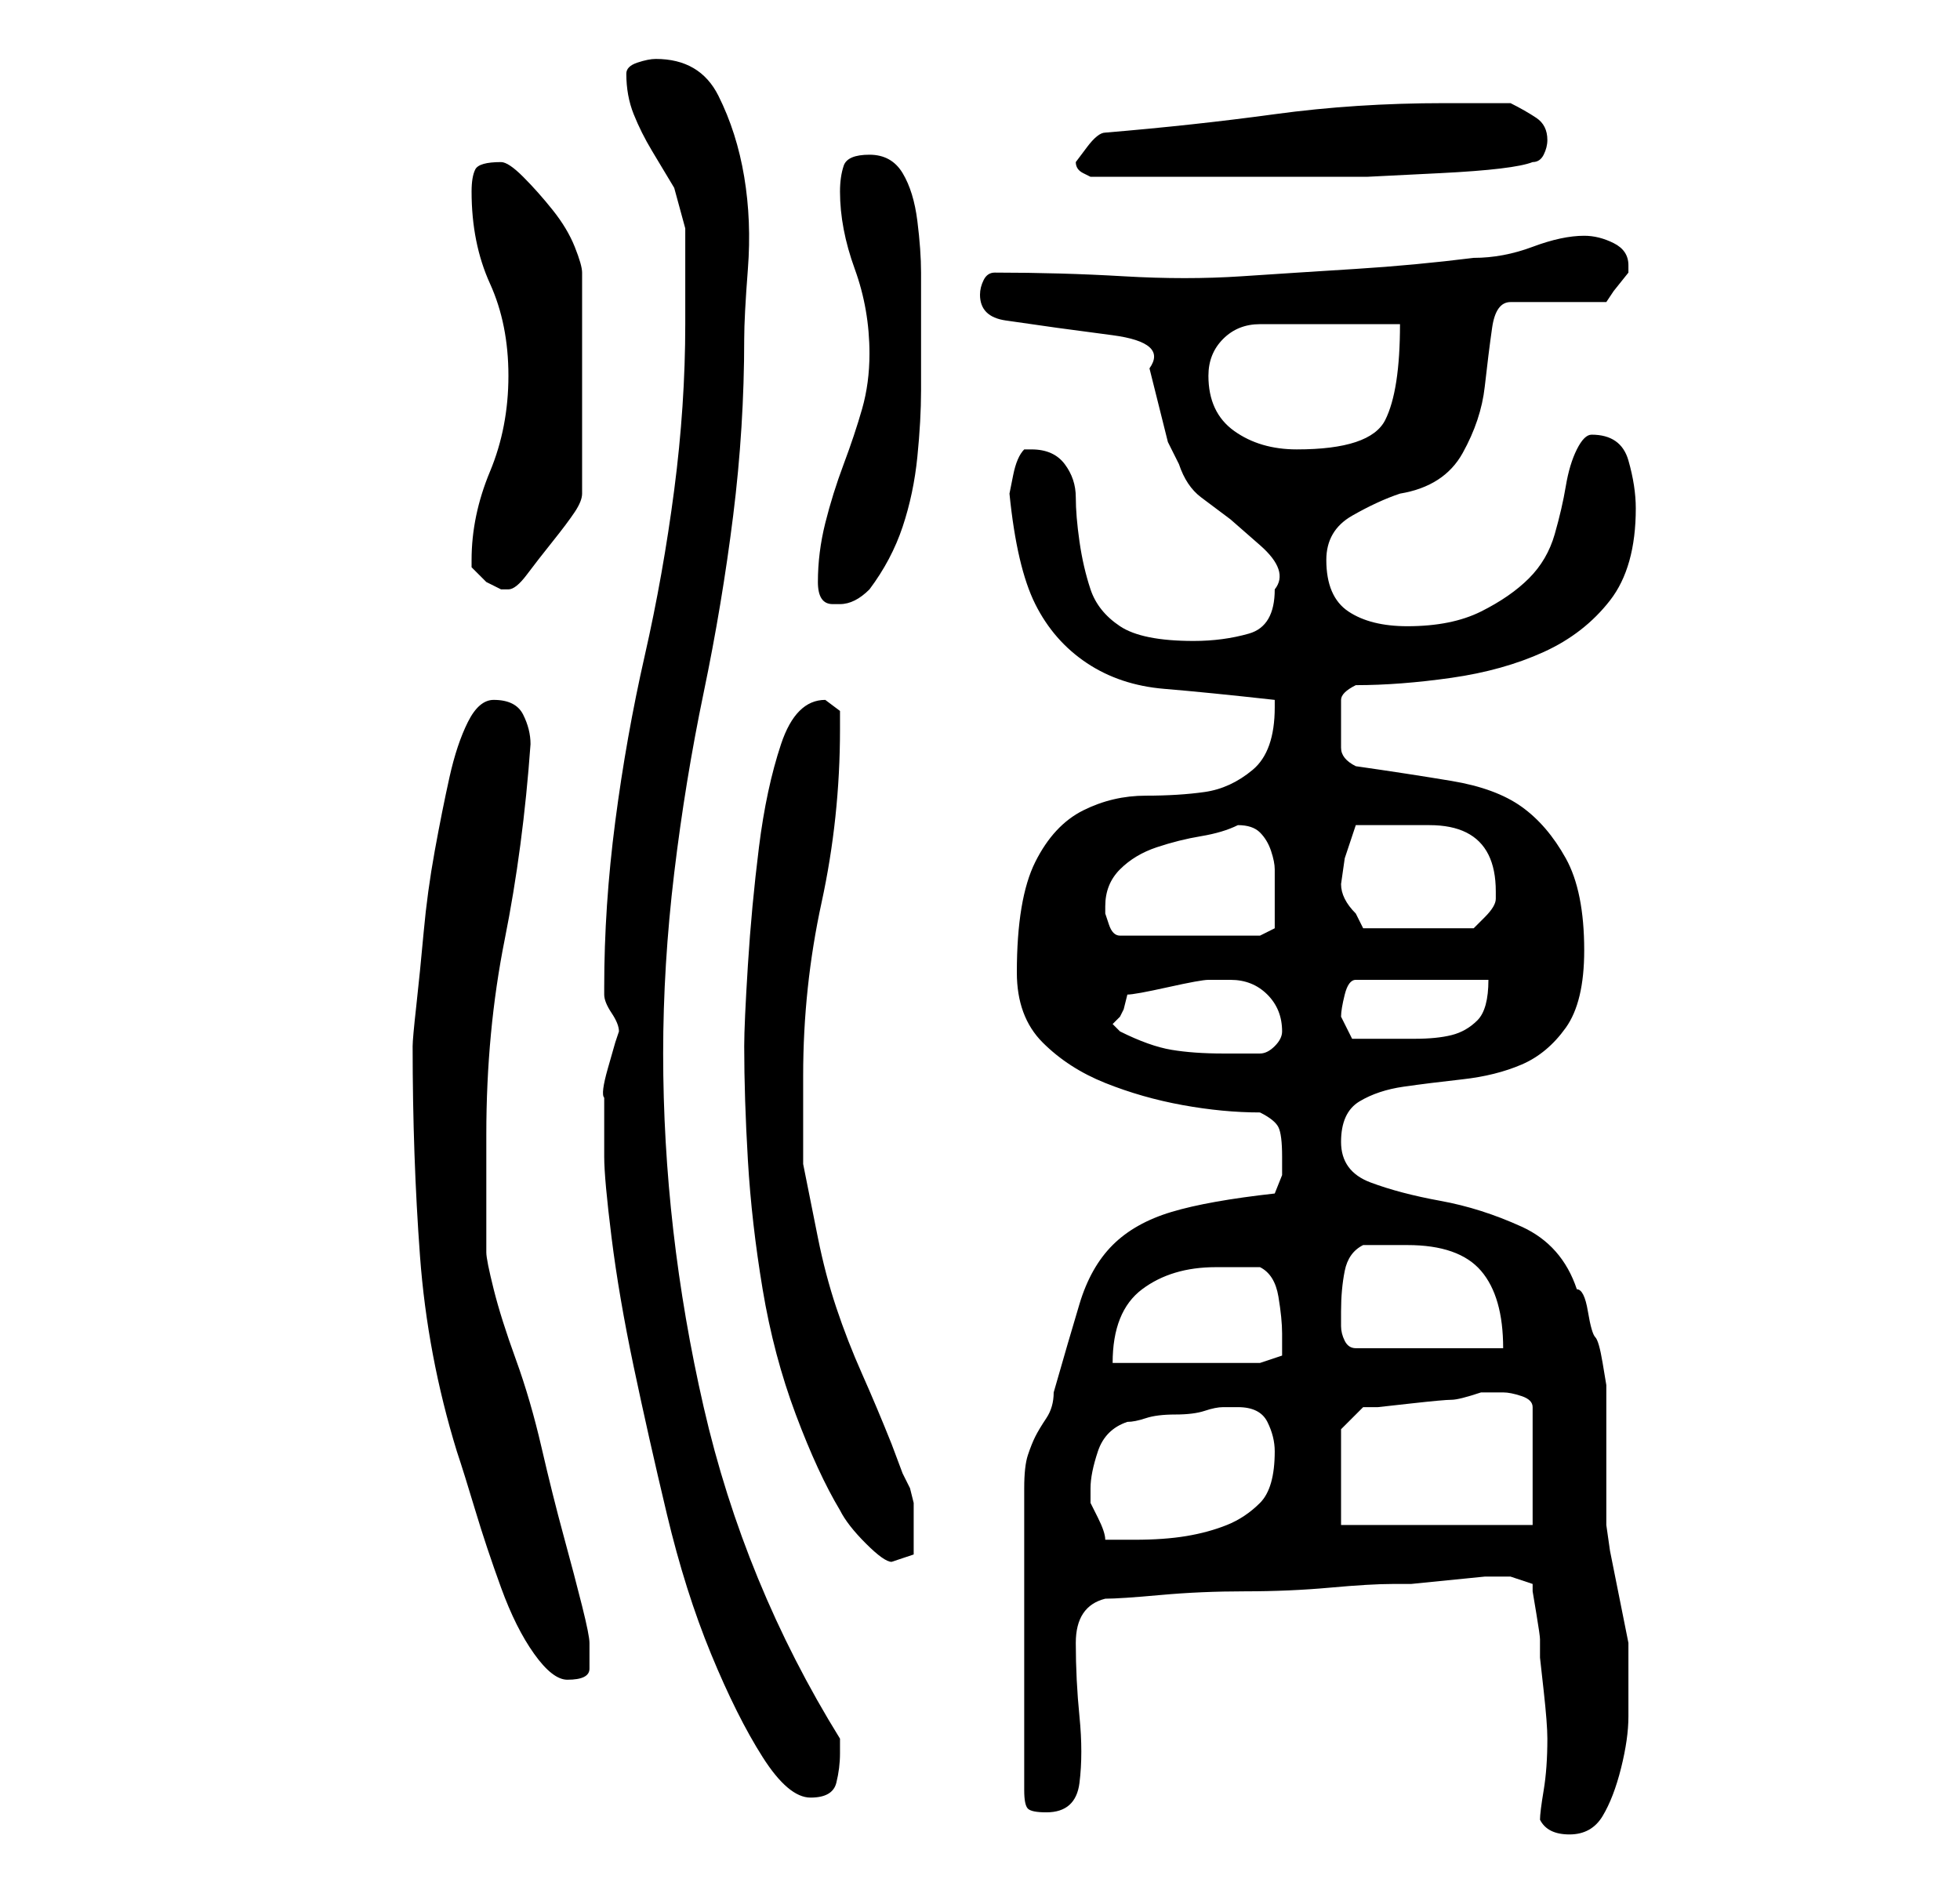 <?xml version="1.0" standalone="no"?>
<!DOCTYPE svg PUBLIC "-//W3C//DTD SVG 1.1//EN" "http://www.w3.org/Graphics/SVG/1.1/DTD/svg11.dtd" >
<svg xmlns="http://www.w3.org/2000/svg" xmlns:xlink="http://www.w3.org/1999/xlink" version="1.1" viewBox="-10 0 266 256">
   <path fill="currentColor"
d="M199 247q1 2 4 2t4.5 -2.5t2.5 -6.5t1 -7v-6v-4l-0.5 -2.5l-1 -5l-1 -5t-0.5 -3.5v-3v-6v-6v-4t-0.5 -3t-1 -3.5t-1 -3.5t-1.5 -3q-2 -6 -7.5 -8.5t-11 -3.5t-9.5 -2.5t-4 -5.5t2.5 -5.5t6 -2t8 -1t8 -2t6 -5t2.5 -10.5q0 -8 -2.5 -12.5t-6 -7t-9.5 -3.5t-13 -2
q-2 -1 -2 -2.5v-3.5v-3q0 -1 2 -2q6 0 13 -1t12.5 -3.5t9 -7t3.5 -12.5q0 -3 -1 -6.5t-5 -3.5q-1 0 -2 2t-1.5 5t-1.5 6.5t-3.5 6t-6.5 4.5t-10 2q-5 0 -8 -2t-3 -7q0 -4 3.5 -6t6.5 -3q6 -1 8.5 -5.5t3 -9t1 -8t2.5 -3.5h13l1 -1.5t2 -2.5v-1q0 -2 -2 -3t-4 -1q-3 0 -7 1.5
t-8 1.5q-8 1 -16 1.5t-15.5 1t-16 0t-17.5 -0.5q-1 0 -1.5 1t-0.5 2q0 3 3.5 3.5l7 1t7.5 1t5 4.5l0.5 2l1 4l1 4t1.5 3q1 3 3 4.5l4 3t4 3.5t2 6q0 5 -3.5 6t-7.5 1q-7 0 -10 -2t-4 -5t-1.5 -6.5t-0.5 -6t-1.5 -4.5t-4.5 -2h-0.5h-0.5q-1 1 -1.5 3.5l-0.5 2.5q1 10 3.5 15
t7 8t10.5 3.5t15 1.5v1q0 6 -3 8.5t-6.5 3t-8 0.5t-8.5 2t-6.5 7t-2.5 15q0 6 3.5 9.5t8.5 5.5t10.5 3t10.5 1q2 1 2.5 2t0.5 4v2.5t-1 2.5q-9 1 -14 2.5t-8 4.5t-4.5 8t-3.5 12q0 2 -1 3.5t-1.5 2.5t-1 2.5t-0.5 4.5v41q0 2 0.5 2.5t2.5 0.5q4 0 4.5 -4t0 -9t-0.5 -10t4 -6
q2 0 7.5 -0.5t11.5 -0.5t11.5 -0.5t8.5 -0.5h2.5t5 -0.5t5 -0.5h3.5l3 1v1t0.5 3t0.5 3.5v2.5t0.5 4.5t0.5 6.5q0 4 -0.5 7t-0.5 4zM72 157q0 3 1 11t3 17.5t4.5 20t6 19t7 14t6.5 5.5t3.5 -2t0.5 -4v-1v-1q-13 -21 -18.5 -45t-5.5 -48q0 -12 1.5 -24.5t4 -24.5t4 -24
t1.5 -24q0 -3 0.5 -9.5t-0.5 -12.5t-3.5 -11t-8.5 -5q-1 0 -2.5 0.5t-1.5 1.5q0 3 1 5.5t2.5 5l3 5t1.5 5.5v2v4v4v3q0 11 -1.5 22.5t-4 22.5t-4 22.5t-1.5 22.5v1q0 1 1 2.5t1 2.5l-0.5 1.5t-1 3.5t-0.5 4v2v2v4zM46 142q0 15 1 28.5t5 26.5q1 3 2.5 8t3.5 10.5t4.5 9
t4.5 3.5q3 0 3 -1.5v-3.5q0 -1 -1 -5t-2.5 -9.5t-3 -12t-3.5 -12t-3 -9.5t-1 -5v-3v-5v-5v-3q0 -14 2.5 -26.5t3.5 -26.5q0 -2 -1 -4t-4 -2q-2 0 -3.5 3t-2.5 7.5t-2 10t-1.5 11t-1 10t-0.5 5.5zM91 142q0 7 0.5 15.5t2 17.5t4.5 17t6 13q1 2 3.5 4.5t3.5 2.5l3 -1v-2.5
v-1.5v-3t-0.5 -2l-1 -2t-1.5 -4q-2 -5 -4 -9.5t-3.5 -9t-2.5 -9.5l-2 -10v-2v-3.5v-3.5v-3q0 -12 2.5 -23.5t2.5 -23.5v-2.5t-2 -1.5q-4 0 -6 6t-3 14t-1.5 16t-0.5 11zM138 202q0 -2 1 -5t4 -4q1 0 2.5 -0.5t4 -0.5t4 -0.5t2.5 -0.5h1h1q3 0 4 2t1 4q0 5 -2 7t-4.5 3
t-5.5 1.5t-7 0.5h-4q0 -1 -1 -3l-1 -2v-2zM172 207v-13l3 -3h2t4.5 -0.5t5.5 -0.5t4 -1h3q1 0 2.5 0.5t1.5 1.5v16h-26zM155 172h6q2 1 2.5 4t0.5 5v3t-3 1h-20q0 -7 4 -10t10 -3zM172 178q0 -3 0.5 -5.5t2.5 -3.5h6q7 0 10 3.5t3 10.5h-20q-1 0 -1.5 -1t-0.5 -2v-1.5v-0.5z
M142 140l-0.5 -0.5l-0.5 -0.5l0.5 -0.5l0.5 -0.5l0.5 -1t0.5 -2q1 0 5.5 -1t5.5 -1h3q3 0 5 2t2 5q0 1 -1 2t-2 1h-2.5h-2.5q-4 0 -7 -0.5t-7 -2.5zM172 138q0 -1 0.5 -3t1.5 -2h18q0 4 -1.5 5.5t-3.5 2t-5 0.5h-5h-3.5t-1.5 -3zM140 123q0 -3 2 -5t5 -3t6 -1.5t5 -1.5v0
q2 0 3 1t1.5 2.5t0.5 2.5v2v3v3l-1 0.5l-1 0.5h-19q-1 0 -1.5 -1.5l-0.5 -1.5v-1v0zM172 120l0.5 -3.5t1.5 -4.5h2h3h5q3 0 5 1t3 3t1 5v1q0 1 -1.5 2.5l-1.5 1.5h-15l-0.5 -1l-0.5 -1q-1 -1 -1.5 -2t-0.5 -2zM101 79q0 3 2 3h1q1 0 2 -0.5t2 -1.5q3 -4 4.5 -8.5t2 -9.5
t0.5 -9v-11v-5q0 -3 -0.5 -7t-2 -6.5t-4.5 -2.5t-3.5 1.5t-0.5 3.5q0 5 2 10.5t2 11.5q0 4 -1 7.5t-2.5 7.5t-2.5 8t-1 8zM54 76v1l2 2t2 1v0h1q1 0 2.5 -2t3.5 -4.5t3 -4t1 -2.5v-30q0 -1 -1 -3.5t-3 -5t-4 -4.5t-3 -2q-3 0 -3.5 1t-0.5 3q0 7 2.5 12.5t2.5 12.5t-2.5 13
t-2.5 12zM154 51q0 -3 2 -5t5 -2h19q0 9 -2 13t-12 4q-5 0 -8.5 -2.5t-3.5 -7.5zM136 22q0 1 1 1.5l1 0.5h16h12h9.5t10 -0.5t12.5 -1.5q1 0 1.5 -1t0.5 -2q0 -2 -1.5 -3t-3.5 -2h-9q-12 0 -23 1.5t-23 2.5q-1 0 -2.5 2z" />
</svg>
